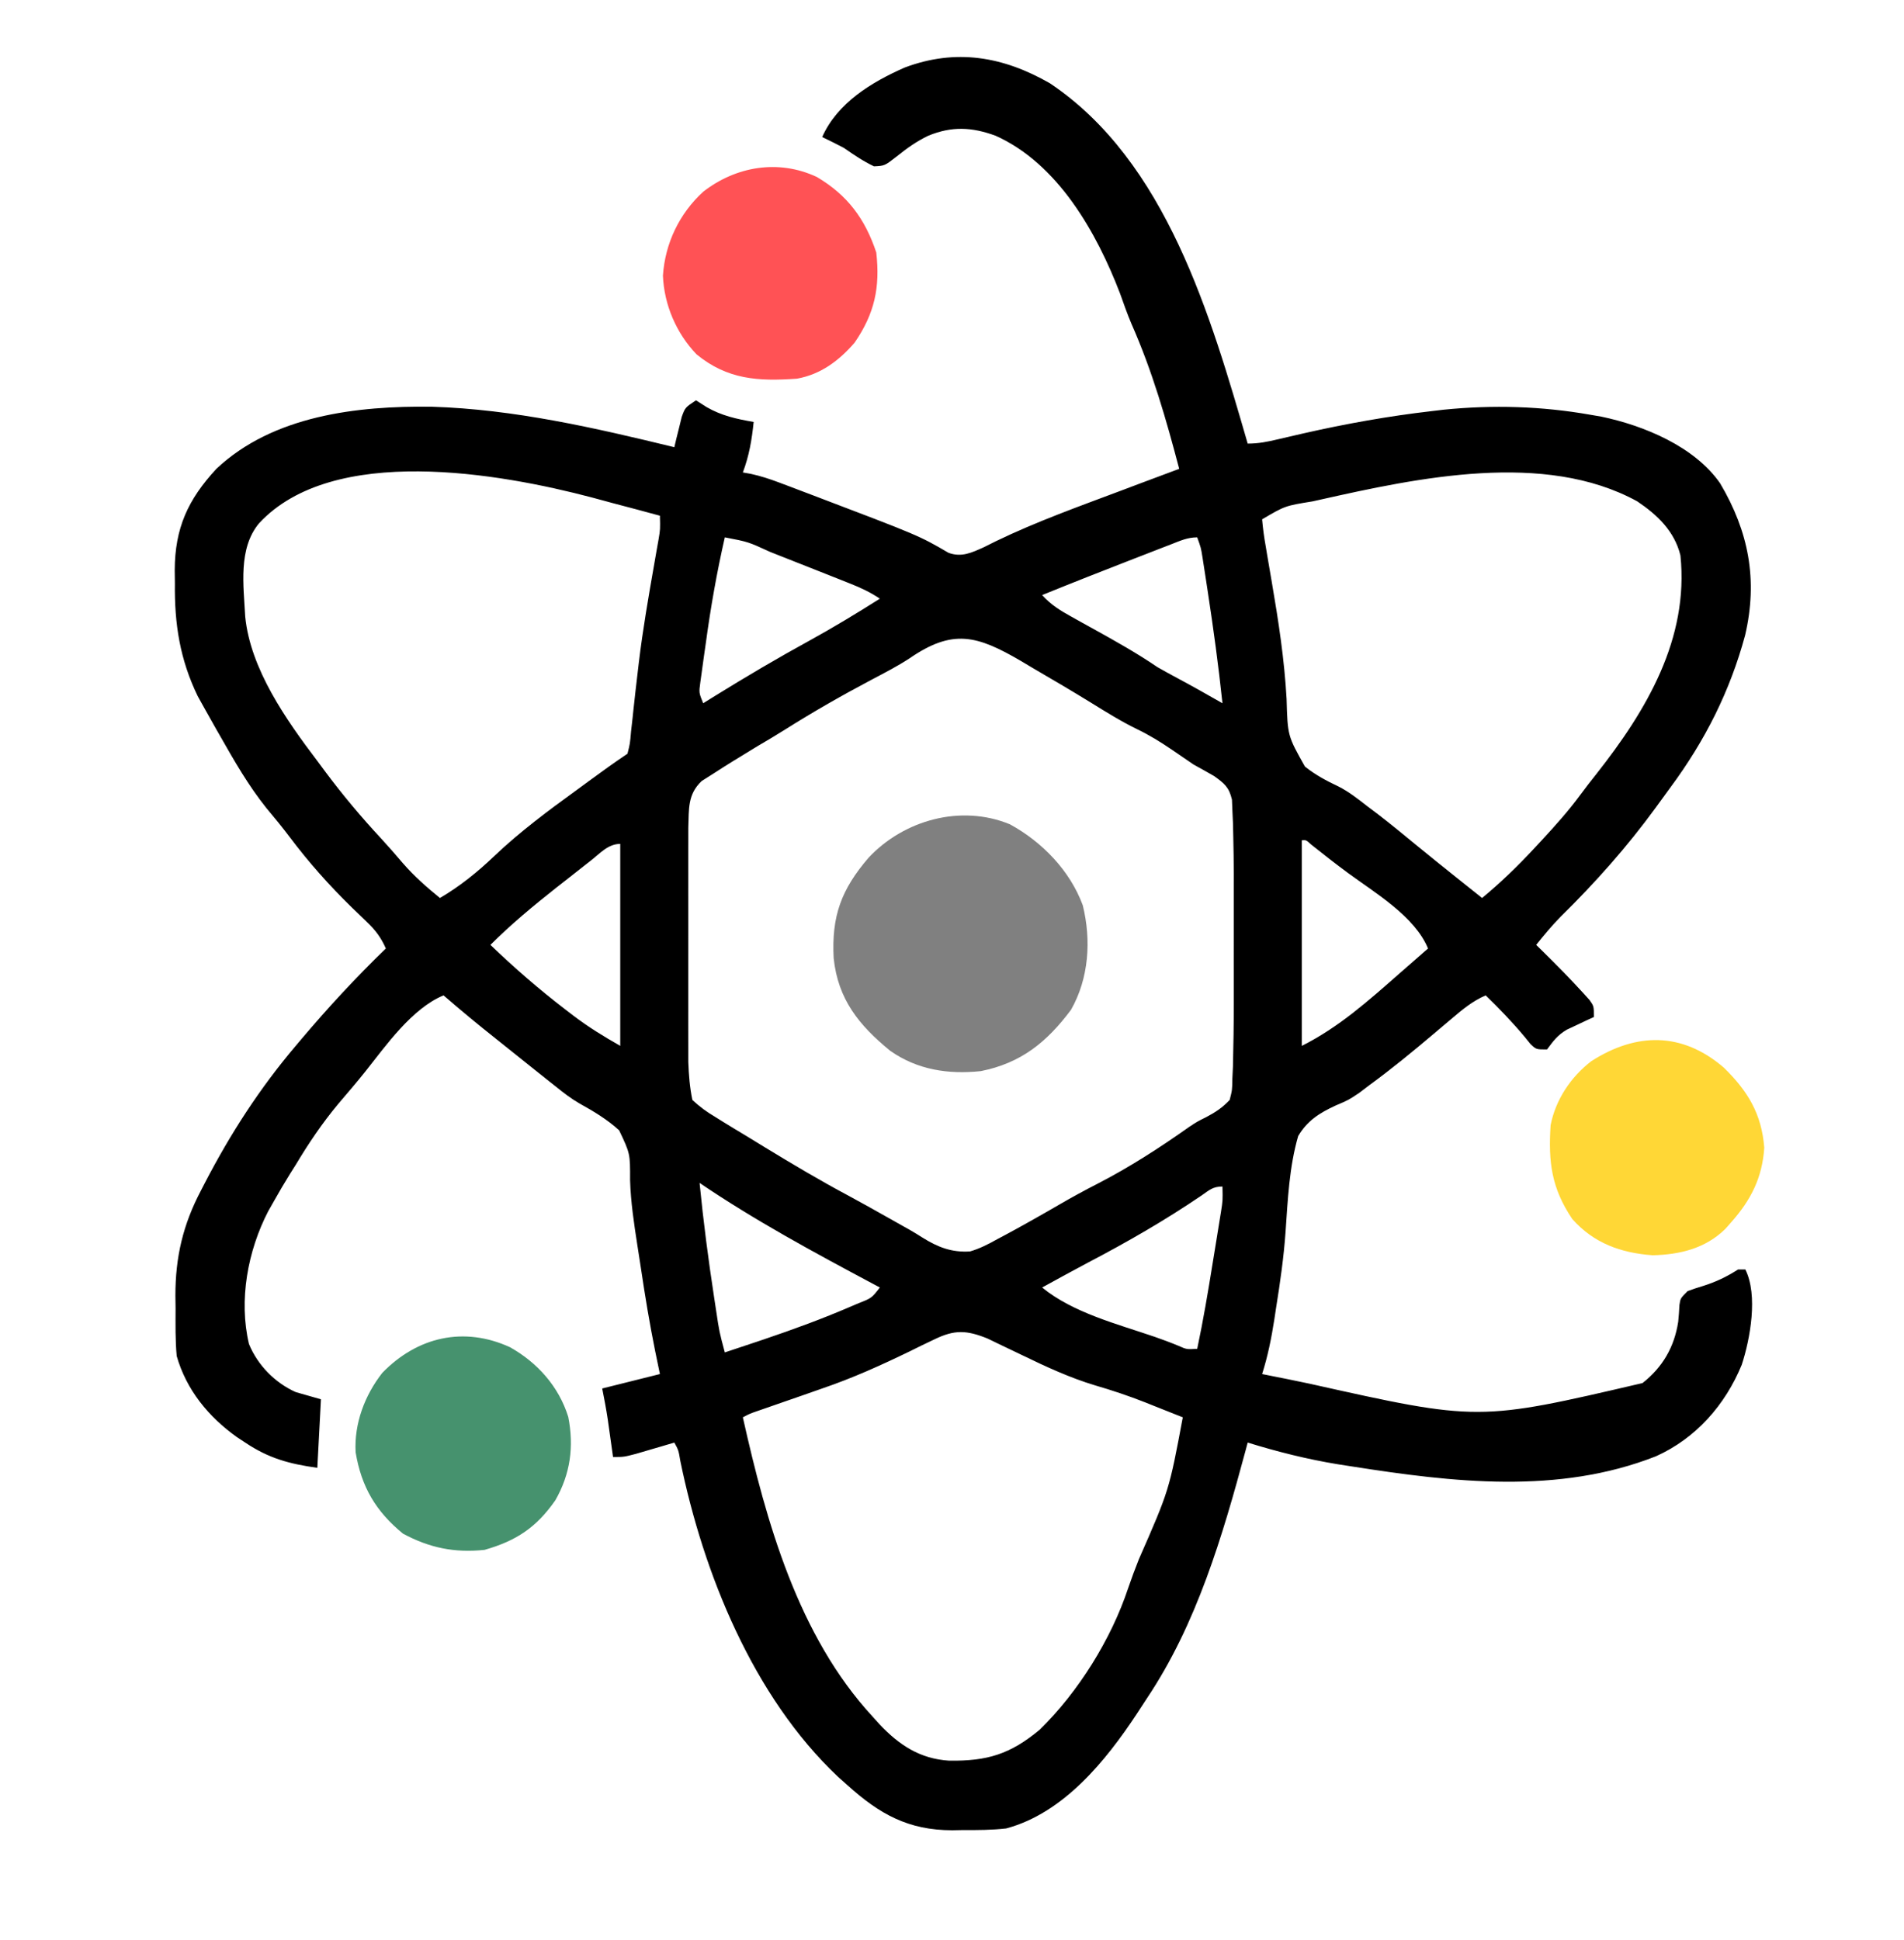 <?xml version="1.0" encoding="UTF-8"?>
<svg version="1.1" xmlns="http://www.w3.org/2000/svg" width="528" height="538">
<path d="M0 0 C32.341 21.649 44.596 64.575 54.859 99.914 C57.925 99.914 60.342 99.412 63.32 98.707 C64.422 98.451 65.523 98.196 66.658 97.932 C67.838 97.658 69.018 97.384 70.234 97.102 C82.056 94.415 93.819 92.306 105.859 90.914 C106.969 90.783 108.079 90.651 109.223 90.516 C122.87 89.149 136.362 89.533 149.859 91.914 C150.862 92.086 151.865 92.257 152.898 92.434 C164.731 94.905 178.761 100.712 185.859 110.914 C193.797 124.312 196.376 137.713 192.801 153.051 C188.626 168.543 181.665 182.311 172.134 195.191 C170.745 197.069 169.377 198.962 168.008 200.855 C160.007 211.819 151.267 221.634 141.586 231.156 C139.17 233.616 137.012 236.223 134.859 238.914 C135.428 239.471 135.996 240.028 136.582 240.602 C140.446 244.42 144.271 248.265 147.922 252.289 C148.49 252.916 149.059 253.542 149.645 254.188 C150.859 255.914 150.859 255.914 150.859 258.914 C150.172 259.229 149.485 259.543 148.777 259.867 C147.426 260.509 147.426 260.509 146.047 261.164 C144.707 261.791 144.707 261.791 143.34 262.43 C140.732 263.99 139.646 265.518 137.859 267.914 C134.859 267.914 134.859 267.914 133.281 266.41 C132.73 265.731 132.178 265.051 131.609 264.352 C128.229 260.308 124.635 256.587 120.859 252.914 C117.139 254.523 114.372 256.86 111.297 259.477 C110.224 260.382 109.151 261.287 108.078 262.191 C107.27 262.876 107.27 262.876 106.445 263.574 C100.608 268.507 94.723 273.346 88.547 277.852 C87.652 278.532 86.758 279.213 85.836 279.914 C82.859 281.914 82.859 281.914 79.195 283.477 C74.766 285.531 71.401 287.64 68.859 291.914 C66.377 300.494 65.977 309.563 65.362 318.436 C64.862 325.532 63.863 332.517 62.734 339.539 C62.575 340.592 62.416 341.644 62.251 342.729 C61.443 347.929 60.448 352.895 58.859 357.914 C59.681 358.078 59.681 358.078 60.52 358.246 C61.312 358.405 62.105 358.563 62.922 358.727 C63.851 358.911 64.781 359.095 65.738 359.285 C67.811 359.703 69.881 360.132 71.949 360.574 C118.818 371.038 118.818 371.038 164.352 360.414 C169.94 355.992 173.157 350.459 174.246 343.41 C174.397 341.864 174.515 340.314 174.586 338.762 C174.859 336.914 174.859 336.914 176.859 334.914 C178.278 334.382 179.72 333.909 181.172 333.477 C184.754 332.348 187.679 330.938 190.859 328.914 C191.519 328.914 192.179 328.914 192.859 328.914 C196.426 336.048 194.212 348.175 191.859 355.352 C187.312 366.441 179.147 375.762 168.042 380.727 C140.931 391.373 111.79 387.928 83.797 383.539 C82.525 383.342 81.254 383.146 79.944 382.943 C71.348 381.532 63.172 379.478 54.859 376.914 C54.679 377.589 54.499 378.264 54.313 378.96 C47.881 402.825 40.735 427.236 26.859 447.914 C25.949 449.31 25.039 450.706 24.129 452.102 C15.499 465.166 3.773 479.672 -12.141 483.914 C-16.086 484.356 -19.986 484.379 -23.953 484.352 C-24.982 484.372 -26.012 484.392 -27.072 484.412 C-39.273 484.404 -47.237 479.934 -56.141 471.914 C-57.016 471.133 -57.891 470.352 -58.793 469.547 C-82.289 447.365 -96.094 413.191 -102.484 381.984 C-102.985 379.018 -102.985 379.018 -104.141 376.914 C-105.604 377.347 -105.604 377.347 -107.098 377.789 C-108.383 378.164 -109.668 378.539 -110.953 378.914 C-112.218 379.285 -113.482 379.657 -114.785 380.039 C-118.141 380.914 -118.141 380.914 -121.141 380.914 C-121.273 379.961 -121.406 379.009 -121.543 378.027 C-121.808 376.146 -121.808 376.146 -122.078 374.227 C-122.252 372.985 -122.426 371.744 -122.605 370.465 C-123.037 367.601 -123.573 364.754 -124.141 361.914 C-116.221 359.934 -116.221 359.934 -108.141 357.914 C-108.583 355.776 -109.025 353.637 -109.48 351.434 C-111.007 343.889 -112.251 336.317 -113.386 328.705 C-113.712 326.545 -114.05 324.387 -114.389 322.228 C-115.322 316.201 -116.234 310.233 -116.414 304.125 C-116.389 296.783 -116.389 296.783 -119.442 290.338 C-122.768 287.304 -126.491 285.071 -130.417 282.902 C-132.747 281.567 -134.802 279.973 -136.891 278.289 C-137.588 277.739 -138.285 277.188 -139.004 276.621 C-139.709 276.058 -140.414 275.494 -141.141 274.914 C-142.338 273.961 -142.338 273.961 -143.559 272.988 C-145.239 271.647 -146.917 270.303 -148.594 268.957 C-150.309 267.581 -152.028 266.208 -153.75 264.84 C-158.632 260.956 -163.433 257.008 -168.141 252.914 C-176.918 256.535 -184.126 266.853 -189.887 274.098 C-192.284 277.093 -194.772 279.999 -197.266 282.914 C-201.764 288.304 -205.537 293.9 -209.141 299.914 C-209.652 300.724 -210.164 301.533 -210.691 302.367 C-212.241 304.85 -213.706 307.363 -215.141 309.914 C-215.681 310.865 -216.221 311.817 -216.777 312.797 C-222.432 323.722 -224.985 337.408 -222.102 349.578 C-219.686 355.451 -214.925 360.311 -209.141 362.914 C-206.831 363.574 -204.521 364.234 -202.141 364.914 C-202.471 371.184 -202.801 377.454 -203.141 383.914 C-210.906 382.833 -216.63 381.282 -223.141 376.914 C-223.892 376.42 -224.644 375.927 -225.418 375.418 C-233.318 369.787 -239.456 362.313 -242.141 352.914 C-242.545 348.524 -242.465 344.133 -242.453 339.727 C-242.469 338.558 -242.485 337.389 -242.502 336.186 C-242.508 325.459 -240.385 316.444 -235.391 306.977 C-235.042 306.299 -234.694 305.622 -234.334 304.924 C-227.203 291.199 -219.139 278.71 -209.141 266.914 C-208.407 266.043 -208.407 266.043 -207.658 265.154 C-200.203 256.323 -192.446 247.95 -184.141 239.914 C-185.502 236.846 -187.021 234.822 -189.449 232.516 C-190.109 231.878 -190.768 231.241 -191.447 230.584 C-192.502 229.572 -192.502 229.572 -193.578 228.539 C-199.852 222.398 -205.485 216.086 -210.758 209.074 C-212.852 206.297 -215.029 203.638 -217.266 200.977 C-222.27 194.726 -226.195 187.86 -230.141 180.914 C-230.508 180.277 -230.874 179.641 -231.252 178.985 C-232.336 177.095 -233.398 175.195 -234.453 173.289 C-235.068 172.183 -235.683 171.077 -236.316 169.938 C-241.253 159.735 -242.787 149.912 -242.641 138.664 C-242.656 137.463 -242.672 136.261 -242.688 135.023 C-242.636 123.341 -239.037 115.452 -231.141 106.914 C-215.438 92.131 -192.134 89.422 -171.414 89.695 C-148.612 90.392 -126.214 95.539 -104.141 100.914 C-103.959 100.143 -103.777 99.372 -103.59 98.578 C-103.338 97.575 -103.087 96.572 -102.828 95.539 C-102.584 94.541 -102.341 93.544 -102.09 92.516 C-101.141 89.914 -101.141 89.914 -98.141 87.914 C-97.171 88.533 -96.202 89.152 -95.203 89.789 C-91.045 92.192 -86.837 93.105 -82.141 93.914 C-82.655 98.883 -83.374 103.204 -85.141 107.914 C-84.419 108.042 -83.698 108.17 -82.955 108.302 C-80.209 108.899 -77.733 109.709 -75.105 110.699 C-74.141 111.061 -73.176 111.423 -72.182 111.796 C-70.646 112.38 -70.646 112.38 -69.078 112.977 C-68.018 113.378 -66.957 113.779 -65.865 114.192 C-36.228 125.452 -36.228 125.452 -28.113 130.199 C-24.457 131.524 -21.707 130.167 -18.285 128.637 C-17.186 128.089 -16.086 127.541 -14.953 126.977 C-3.672 121.524 8.141 117.317 19.859 112.914 C21.603 112.257 23.346 111.599 25.09 110.941 C28.677 109.591 32.267 108.249 35.859 106.914 C32.24 93.125 28.397 79.773 22.631 66.725 C21.461 63.978 20.487 61.164 19.484 58.352 C12.936 41.266 2.176 22.276 -15.078 14.539 C-21.683 12.135 -27.15 11.868 -33.703 14.539 C-36.936 16.102 -39.598 17.979 -42.391 20.227 C-45.813 22.898 -45.813 22.898 -48.766 23.039 C-51.781 21.611 -54.4 19.816 -57.141 17.914 C-59.126 16.885 -61.122 15.875 -63.141 14.914 C-58.924 5.426 -49.442 -0.303 -40.293 -4.344 C-26.059 -9.707 -12.938 -7.419 0 0 Z M-219.328 122.039 C-225.134 129.074 -223.59 139.291 -223.141 147.914 C-221.695 162.443 -211.773 176.54 -203.141 187.914 C-202.002 189.449 -202.002 189.449 -200.84 191.016 C-196.018 197.454 -190.937 203.519 -185.453 209.414 C-183.393 211.641 -181.416 213.914 -179.453 216.227 C-176.306 219.861 -172.862 222.876 -169.141 225.914 C-163.548 222.619 -158.765 218.763 -154.078 214.289 C-146.918 207.488 -139.126 201.703 -131.141 195.914 C-130.022 195.094 -128.903 194.274 -127.785 193.453 C-124.271 190.881 -120.764 188.33 -117.141 185.914 C-116.429 183.12 -116.429 183.12 -116.148 179.773 C-115.93 177.846 -115.93 177.846 -115.708 175.88 C-115.636 175.193 -115.564 174.506 -115.49 173.797 C-115.109 170.177 -114.684 166.561 -114.258 162.945 C-114.171 162.202 -114.083 161.458 -113.994 160.691 C-112.892 151.511 -111.311 142.416 -109.715 133.312 C-109.51 132.134 -109.305 130.956 -109.094 129.742 C-108.91 128.71 -108.726 127.678 -108.536 126.614 C-108.044 123.709 -108.044 123.709 -108.141 119.914 C-112.415 118.744 -116.695 117.602 -120.982 116.483 C-122.982 115.956 -124.978 115.41 -126.973 114.863 C-152.482 108.132 -198.834 99.895 -219.328 122.039 Z M74.922 115.477 C74.231 115.63 73.541 115.784 72.83 115.942 C65.214 117.173 65.214 117.173 58.859 120.914 C59.077 123.5 59.414 125.926 59.871 128.473 C59.999 129.241 60.126 130.009 60.257 130.8 C60.676 133.319 61.111 135.835 61.547 138.352 C63.406 149.168 65.032 159.77 65.646 170.735 C65.931 180.92 65.931 180.92 70.73 189.469 C73.603 191.766 76.697 193.415 80.014 194.981 C82.953 196.467 85.451 198.462 88.047 200.477 C89.024 201.214 90.001 201.951 91.008 202.711 C94.678 205.546 98.262 208.474 101.836 211.43 C105.547 214.479 109.294 217.48 113.047 220.477 C113.72 221.014 114.392 221.551 115.085 222.105 C116.676 223.375 118.268 224.645 119.859 225.914 C125.061 221.604 129.765 217.05 134.359 212.102 C135.355 211.032 135.355 211.032 136.37 209.941 C140.125 205.877 143.787 201.805 147.07 197.344 C148.537 195.351 150.043 193.417 151.586 191.484 C165.459 173.887 177.26 154.024 174.859 130.914 C173.211 124.199 168.473 119.687 162.859 115.914 C137.165 101.838 101.972 109.411 74.922 115.477 Z M-90.141 125.914 C-92.352 135.604 -94.052 145.252 -95.391 155.102 C-95.576 156.396 -95.762 157.691 -95.953 159.025 C-96.123 160.261 -96.293 161.497 -96.469 162.77 C-96.622 163.88 -96.776 164.99 -96.935 166.134 C-97.327 168.999 -97.327 168.999 -96.141 171.914 C-95.05 171.236 -93.96 170.558 -92.836 169.859 C-84.197 164.518 -75.492 159.376 -66.583 154.497 C-59.96 150.855 -53.528 146.954 -47.141 142.914 C-49.921 141.061 -52.356 139.933 -55.445 138.707 C-56.498 138.287 -57.551 137.868 -58.636 137.435 C-59.752 136.995 -60.867 136.555 -62.016 136.102 C-63.144 135.654 -64.273 135.206 -65.436 134.745 C-68.669 133.464 -71.905 132.188 -75.141 130.914 C-75.937 130.599 -76.734 130.283 -77.555 129.958 C-83.672 127.148 -83.672 127.148 -90.141 125.914 Z M33.504 127.891 C32.413 128.312 31.321 128.733 30.197 129.167 C29.034 129.619 27.87 130.072 26.672 130.539 C25.498 130.993 24.325 131.448 23.116 131.916 C14.673 135.19 6.25 138.508 -2.141 141.914 C0.265 144.59 2.834 146.173 5.973 147.91 C6.974 148.469 7.975 149.028 9.006 149.604 C10.573 150.469 10.573 150.469 12.172 151.352 C18.209 154.699 24.154 158.028 29.859 161.914 C31.659 162.938 33.471 163.939 35.297 164.914 C39.527 167.18 43.7 169.523 47.859 171.914 C46.766 161.581 45.37 151.31 43.797 141.039 C43.535 139.318 43.535 139.318 43.269 137.563 C43.101 136.485 42.934 135.407 42.762 134.297 C42.537 132.849 42.537 132.849 42.308 131.372 C41.896 128.791 41.896 128.791 40.859 125.914 C38.103 125.914 36.077 126.894 33.504 127.891 Z M-38.908 159.451 C-42.29 161.667 -45.859 163.498 -49.433 165.384 C-57.601 169.702 -65.592 174.262 -73.406 179.191 C-75.957 180.798 -78.538 182.331 -81.141 183.852 C-82.812 184.865 -84.478 185.886 -86.141 186.914 C-86.694 187.251 -87.247 187.587 -87.817 187.934 C-89.629 189.049 -91.417 190.196 -93.203 191.352 C-94.308 192.052 -95.413 192.751 -96.551 193.473 C-100.49 197.186 -100.079 201.205 -100.268 206.442 C-100.268 207.685 -100.269 208.927 -100.27 210.207 C-100.272 210.899 -100.274 211.591 -100.275 212.304 C-100.28 214.57 -100.277 216.836 -100.273 219.102 C-100.274 220.689 -100.275 222.277 -100.276 223.864 C-100.278 227.182 -100.276 230.501 -100.271 233.819 C-100.265 238.059 -100.269 242.299 -100.275 246.539 C-100.278 249.814 -100.277 253.09 -100.274 256.365 C-100.274 257.928 -100.275 259.491 -100.277 261.054 C-100.279 263.243 -100.276 265.432 -100.27 267.621 C-100.269 268.864 -100.268 270.106 -100.268 271.386 C-100.138 274.992 -99.87 278.378 -99.141 281.914 C-97.003 283.871 -95.276 285.156 -92.828 286.602 C-91.843 287.219 -91.843 287.219 -90.839 287.849 C-88.62 289.229 -86.382 290.572 -84.141 291.914 C-82.454 292.946 -80.768 293.978 -79.082 295.012 C-71.46 299.657 -63.8 304.217 -55.922 308.418 C-52.218 310.411 -48.555 312.474 -44.891 314.539 C-44.228 314.912 -43.566 315.285 -42.884 315.669 C-42.242 316.031 -41.599 316.393 -40.938 316.766 C-40.301 317.12 -39.665 317.475 -39.01 317.841 C-37.783 318.545 -36.572 319.279 -35.381 320.042 C-31.065 322.752 -27.231 324.239 -22.141 323.914 C-19.387 323.114 -17.012 321.873 -14.516 320.477 C-13.825 320.111 -13.135 319.746 -12.424 319.369 C-10.315 318.242 -8.226 317.085 -6.141 315.914 C-5.528 315.571 -4.916 315.228 -4.286 314.875 C-1.966 313.567 0.348 312.249 2.648 310.907 C6.138 308.873 9.667 306.961 13.261 305.117 C22.17 300.525 30.496 295.142 38.675 289.354 C40.859 287.914 40.859 287.914 43.364 286.669 C45.992 285.277 47.809 284.074 49.859 281.914 C50.562 279.17 50.562 279.17 50.603 276.07 C50.658 274.908 50.713 273.747 50.769 272.55 C50.914 266.69 51.002 260.838 50.992 254.977 C50.993 253.694 50.994 252.411 50.995 251.09 C50.997 248.398 50.994 245.705 50.99 243.013 C50.984 239.601 50.987 236.189 50.993 232.777 C50.998 229.469 50.995 226.16 50.992 222.852 C50.995 221.045 50.995 221.045 50.998 219.201 C50.989 215.77 50.94 212.344 50.859 208.914 C50.833 207.718 50.807 206.523 50.779 205.291 C50.727 204.133 50.675 202.974 50.621 201.781 C50.579 200.745 50.537 199.708 50.495 198.64 C49.688 195.18 48.392 194.146 45.547 192.102 C43.663 191.018 41.766 189.957 39.859 188.914 C37.808 187.532 35.766 186.136 33.734 184.727 C30.645 182.626 27.587 180.743 24.227 179.125 C19.73 176.93 15.534 174.315 11.283 171.682 C5.859 168.34 0.361 165.126 -5.141 161.914 C-6.082 161.351 -7.024 160.789 -7.995 160.209 C-20.277 153.018 -26.968 151.244 -38.908 159.451 Z M69.859 209.914 C69.859 228.724 69.859 247.534 69.859 266.914 C80.091 261.798 88.328 254.409 96.859 246.914 C97.742 246.144 98.625 245.375 99.535 244.582 C101.314 243.031 103.089 241.475 104.859 239.914 C101.253 231.06 90.207 224.504 82.738 219.031 C79.263 216.475 75.881 213.812 72.504 211.129 C71.066 209.815 71.066 209.815 69.859 209.914 Z M-127.141 215.414 C-127.723 215.869 -128.305 216.324 -128.905 216.792 C-130.654 218.161 -132.398 219.537 -134.141 220.914 C-135.053 221.628 -135.966 222.342 -136.906 223.078 C-143.226 228.066 -149.443 233.217 -155.141 238.914 C-148.496 245.302 -141.643 251.244 -134.328 256.852 C-133.624 257.394 -132.919 257.937 -132.194 258.497 C-127.929 261.726 -123.873 264.21 -119.141 266.914 C-119.141 248.434 -119.141 229.954 -119.141 210.914 C-122.452 210.914 -124.634 213.434 -127.141 215.414 Z M-97.141 304.914 C-96.09 315.609 -94.708 326.229 -93.078 336.852 C-92.904 337.995 -92.729 339.138 -92.55 340.316 C-91.672 346.192 -91.672 346.192 -90.141 351.914 C-87.135 350.93 -84.137 349.928 -81.141 348.914 C-80.231 348.608 -80.231 348.608 -79.304 348.296 C-71.128 345.531 -63.066 342.587 -55.141 339.164 C-54.452 338.87 -53.764 338.577 -53.054 338.274 C-49.436 336.856 -49.436 336.856 -47.141 333.914 C-47.763 333.583 -48.385 333.252 -49.026 332.911 C-65.401 324.18 -81.771 315.349 -97.141 304.914 Z M42.047 308.414 C31.924 315.292 21.47 321.304 10.643 326.974 C6.354 329.235 2.11 331.581 -2.141 333.914 C6.419 340.94 18.789 344.059 29.145 347.617 C31.34 348.383 33.522 349.191 35.668 350.086 C37.937 351.091 37.937 351.091 40.859 350.914 C42.53 343.027 43.866 335.092 45.146 327.135 C45.487 325.022 45.833 322.909 46.18 320.797 C46.399 319.443 46.618 318.089 46.836 316.734 C47.033 315.52 47.229 314.306 47.432 313.055 C47.949 309.782 47.949 309.782 47.859 305.914 C45.195 305.914 44.229 306.892 42.047 308.414 Z M-32.027 348.301 C-33.683 349.091 -33.683 349.091 -35.373 349.896 C-36.513 350.459 -37.653 351.022 -38.828 351.602 C-46.825 355.478 -54.725 359.049 -63.141 361.914 C-64.934 362.542 -66.727 363.171 -68.52 363.801 C-71.143 364.713 -73.768 365.624 -76.393 366.533 C-77.239 366.828 -78.085 367.122 -78.957 367.426 C-79.714 367.688 -80.472 367.951 -81.252 368.221 C-83.191 368.892 -83.191 368.892 -85.141 369.914 C-78.625 399 -69.836 430.507 -49.141 452.914 C-48.522 453.601 -47.903 454.288 -47.266 454.996 C-41.795 460.796 -36.05 464.603 -27.934 465.117 C-17.315 465.255 -11.013 463.329 -2.82 456.531 C7.906 446.055 17.039 431.396 21.742 417.184 C22.653 414.519 23.629 411.918 24.664 409.301 C33.077 390.141 33.077 390.141 36.859 369.914 C34.133 368.825 31.403 367.742 28.672 366.664 C27.922 366.364 27.173 366.063 26.4 365.754 C21.844 363.962 17.289 362.432 12.586 361.066 C5.53 358.939 -0.956 355.931 -7.578 352.727 C-9.824 351.643 -12.072 350.566 -14.324 349.496 C-15.787 348.788 -15.787 348.788 -17.279 348.066 C-23.062 345.738 -26.394 345.549 -32.027 348.301 Z " fill="#000000" transform="translate(291.141,23.086)"/>
<path d="M0 0 C8.969 4.909 16.657 12.849 20.207 22.469 C22.587 32.141 21.908 42.716 16.938 51.438 C10.218 60.44 3.047 66.225 -8.062 68.438 C-17.09 69.391 -25.658 68.096 -33.188 62.812 C-41.895 55.694 -47.675 48.525 -48.875 37.125 C-49.491 25.432 -46.768 18.075 -39.172 9.238 C-29.409 -1.159 -13.65 -5.613 0 0 Z " fill="#808080" transform="translate(280.062,228.562)"/>
<path d="M0 0 C6.684 6.528 10.526 12.839 11.25 22.25 C10.692 30.613 7.527 36.792 2 43 C1.497 43.57 0.995 44.14 0.477 44.727 C-5.002 50.151 -12.133 51.895 -19.715 52.059 C-28.537 51.42 -36.044 48.724 -42 42 C-47.756 33.433 -48.665 26.251 -48 16 C-46.608 8.91 -42.396 2.611 -36.703 -1.766 C-24.218 -9.753 -11.563 -9.905 0 0 Z " fill="#FFD736" transform="translate(478,296)"/>
<path d="M0 0 C7.572 4.25 13.525 10.878 16.148 19.324 C17.765 27.576 16.738 35.145 12.562 42.438 C7.286 50.013 1.699 53.684 -7.062 56.188 C-15.379 57.063 -22.335 55.646 -29.688 51.688 C-37.158 45.576 -41.229 38.761 -42.82 29.117 C-43.248 21.159 -40.301 13.355 -35.438 7.125 C-25.688 -2.935 -12.75 -5.847 0 0 Z " fill="#46926E" transform="translate(141.438,373.562)"/>
<path d="M0 0 C8.539 5.05 13.393 11.617 16.5 20.938 C17.6 30.61 16.038 37.89 10.5 45.938 C6.172 50.951 1.1 54.757 -5.5 55.938 C-16.241 56.709 -24.827 56.19 -33.348 49.184 C-38.957 43.33 -42.327 35.475 -42.664 27.371 C-42.061 18.422 -38.132 10.179 -31.508 4.113 C-22.466 -2.932 -10.667 -4.981 0 0 Z " fill="#FF5255" transform="translate(226.5,49.062)"/>
<path d="" fill="#000000" transform="translate(0,0)"/>
<path d="" fill="#000000" transform="translate(0,0)"/>
<path d="" fill="#000000" transform="translate(0,0)"/>
<path d="" fill="#000000" transform="translate(0,0)"/>
<path d="" fill="#808080" transform="translate(0,0)"/>
<path d="" fill="#000000" transform="translate(0,0)"/>
<path d="" fill="#000000" transform="translate(0,0)"/>
<path d="" fill="#000000" transform="translate(0,0)"/>
<path d="" fill="#000000" transform="translate(0,0)"/>
<path d="" fill="#808080" transform="translate(0,0)"/>
<path d="" fill="#000000" transform="translate(0,0)"/>
<path d="" fill="#000000" transform="translate(0,0)"/>
<path d="" fill="#000000" transform="translate(0,0)"/>
<path d="" fill="#000000" transform="translate(0,0)"/>
<path d="" fill="#000000" transform="translate(0,0)"/>
<path d="" fill="#000000" transform="translate(0,0)"/>
<path d="" fill="#000000" transform="translate(0,0)"/>
<path d="" fill="#000000" transform="translate(0,0)"/>
<path d="" fill="#000000" transform="translate(0,0)"/>
</svg>

